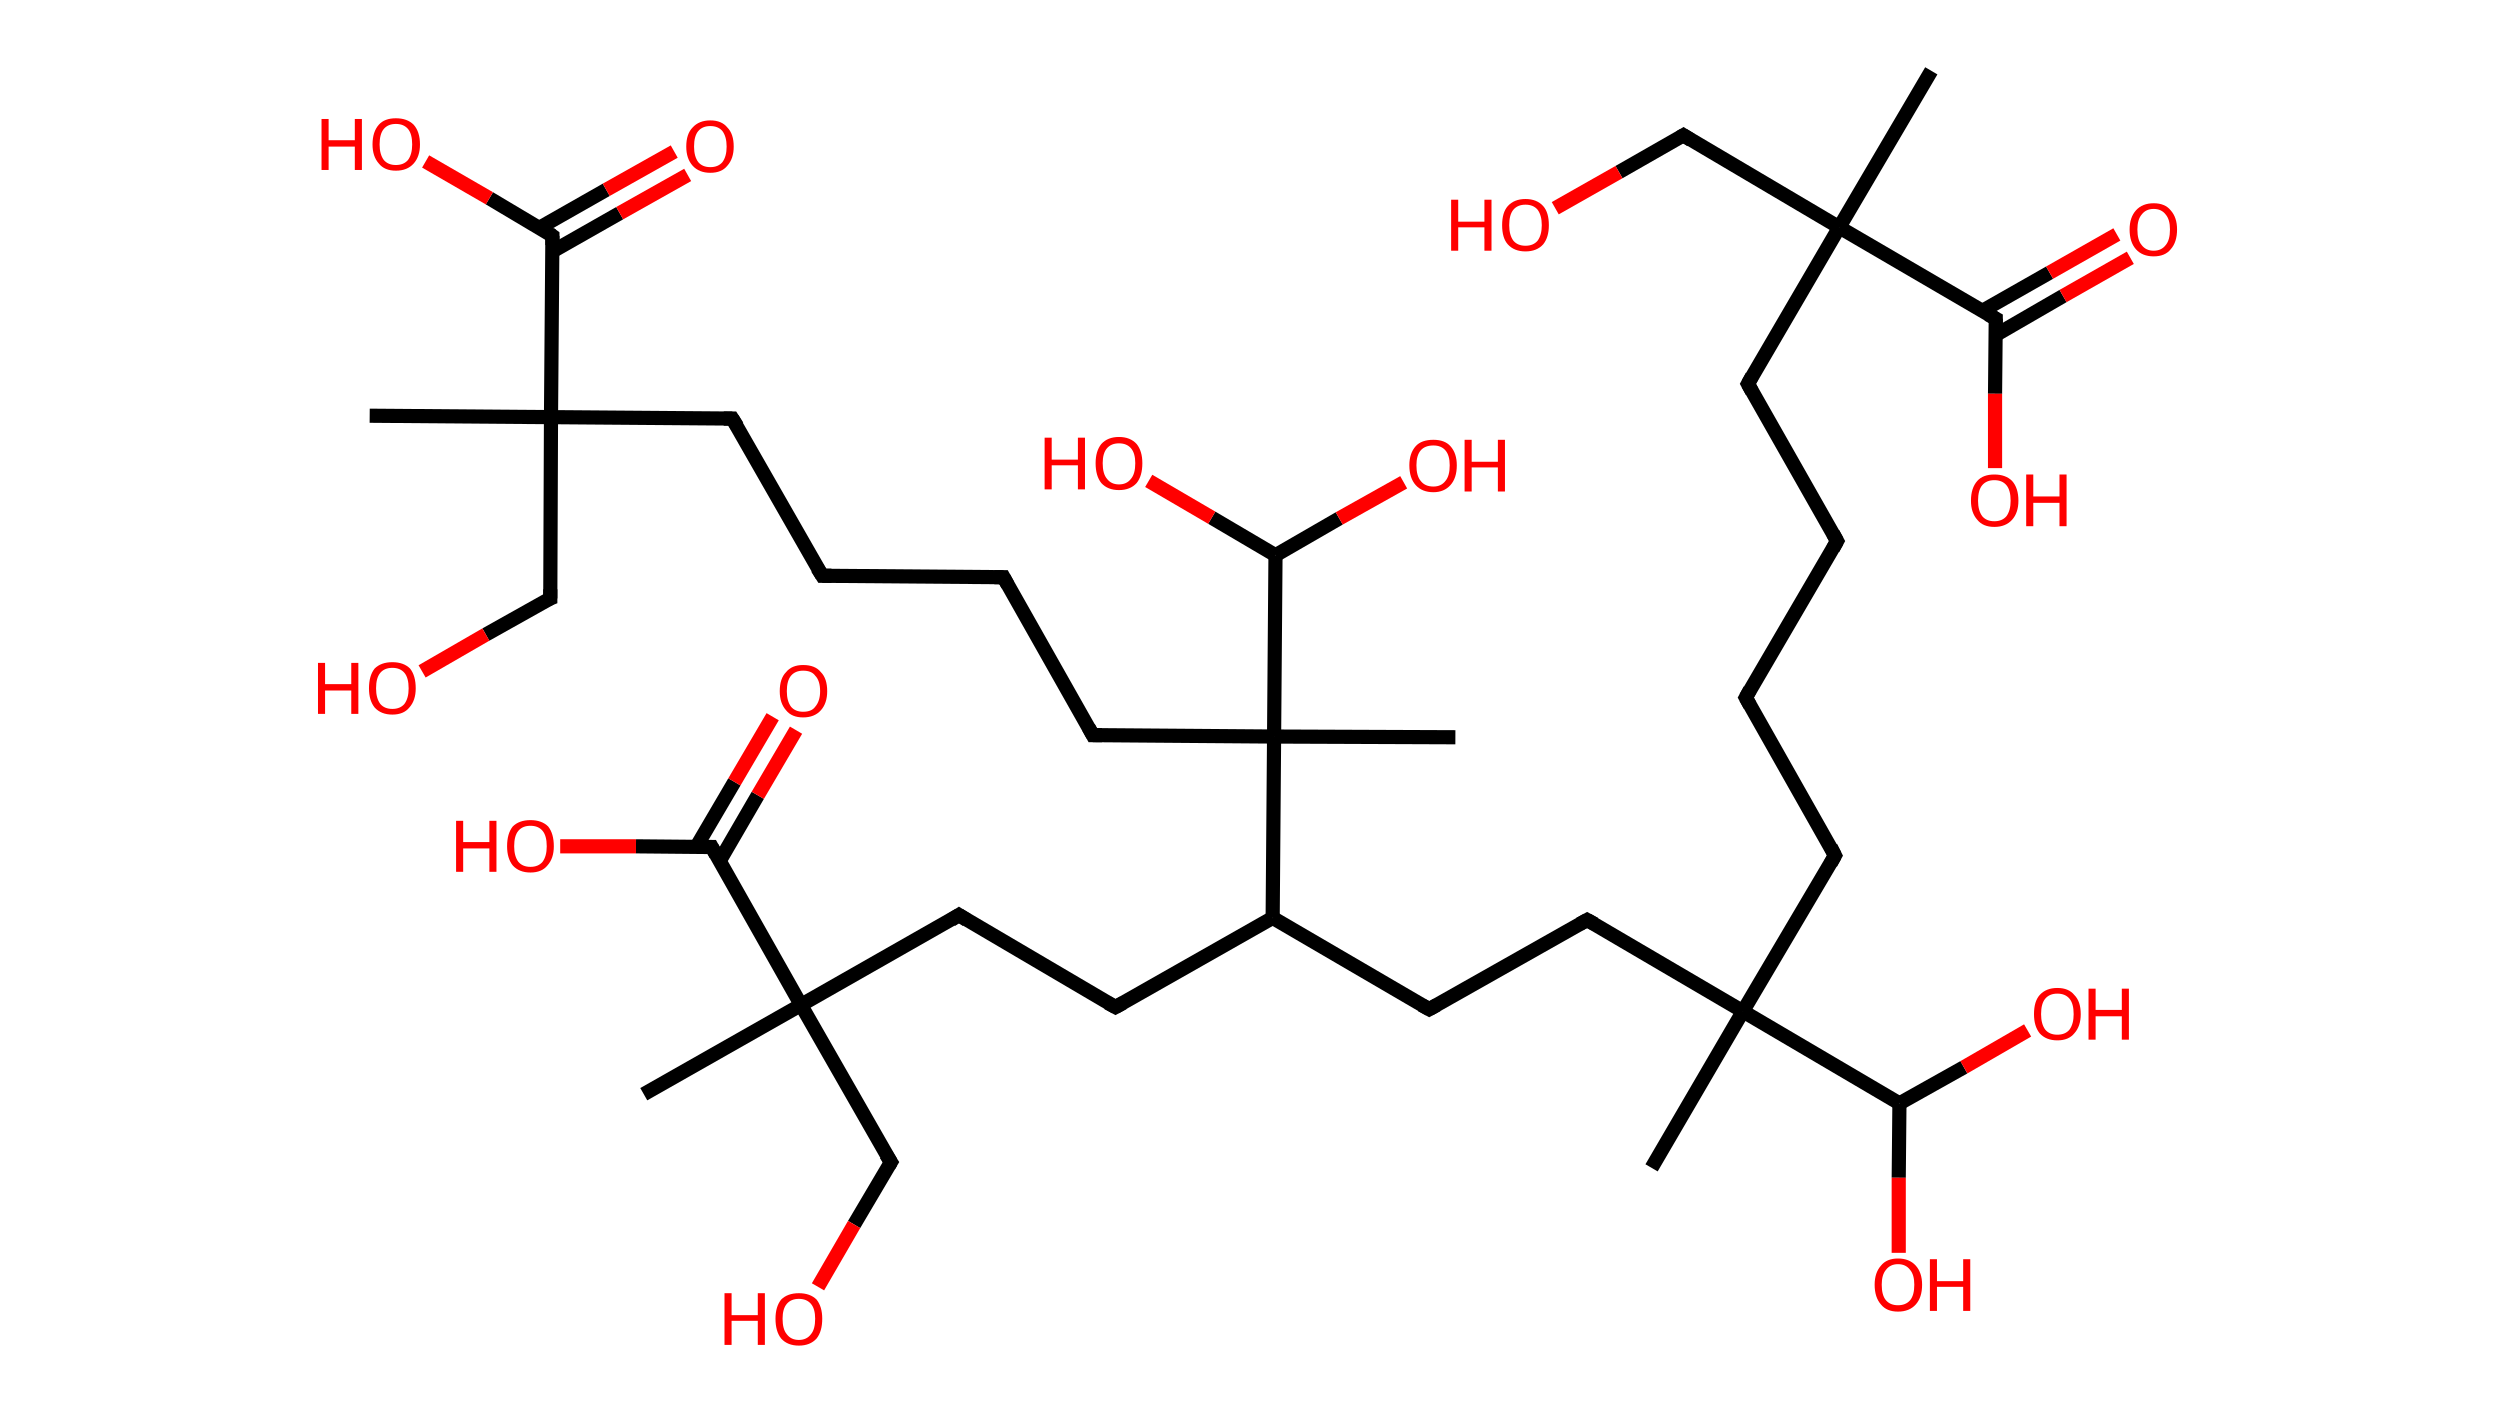 <?xml version='1.0' encoding='ASCII' standalone='yes'?>
<svg xmlns="http://www.w3.org/2000/svg" xmlns:rdkit="http://www.rdkit.org/xml" xmlns:xlink="http://www.w3.org/1999/xlink" version="1.1" baseProfile="full" xml:space="preserve" width="353px" height="200px" viewBox="0 0 353 200">
<!-- END OF HEADER -->
<rect style="opacity:1.0;fill:#FFFFFF;stroke:none" width="353.0" height="200.0" x="0.0" y="0.0"> </rect>
<path class="bond-0 atom-0 atom-1" d="M 272.7,10.0 L 259.7,32.1" style="fill:none;fill-rule:evenodd;stroke:#000000;stroke-width:2.0px;stroke-linecap:butt;stroke-linejoin:miter;stroke-opacity:1"/>
<path class="bond-1 atom-1 atom-2" d="M 259.7,32.1 L 237.7,19.1" style="fill:none;fill-rule:evenodd;stroke:#000000;stroke-width:2.0px;stroke-linecap:butt;stroke-linejoin:miter;stroke-opacity:1"/>
<path class="bond-2 atom-2 atom-3" d="M 237.7,19.1 L 228.6,24.3" style="fill:none;fill-rule:evenodd;stroke:#000000;stroke-width:2.0px;stroke-linecap:butt;stroke-linejoin:miter;stroke-opacity:1"/>
<path class="bond-2 atom-2 atom-3" d="M 228.6,24.3 L 219.6,29.4" style="fill:none;fill-rule:evenodd;stroke:#FF0000;stroke-width:2.0px;stroke-linecap:butt;stroke-linejoin:miter;stroke-opacity:1"/>
<path class="bond-3 atom-1 atom-4" d="M 259.7,32.1 L 246.8,54.2" style="fill:none;fill-rule:evenodd;stroke:#000000;stroke-width:2.0px;stroke-linecap:butt;stroke-linejoin:miter;stroke-opacity:1"/>
<path class="bond-4 atom-4 atom-5" d="M 246.8,54.2 L 259.4,76.4" style="fill:none;fill-rule:evenodd;stroke:#000000;stroke-width:2.0px;stroke-linecap:butt;stroke-linejoin:miter;stroke-opacity:1"/>
<path class="bond-5 atom-5 atom-6" d="M 259.4,76.4 L 246.5,98.5" style="fill:none;fill-rule:evenodd;stroke:#000000;stroke-width:2.0px;stroke-linecap:butt;stroke-linejoin:miter;stroke-opacity:1"/>
<path class="bond-6 atom-6 atom-7" d="M 246.5,98.5 L 259.1,120.8" style="fill:none;fill-rule:evenodd;stroke:#000000;stroke-width:2.0px;stroke-linecap:butt;stroke-linejoin:miter;stroke-opacity:1"/>
<path class="bond-7 atom-7 atom-8" d="M 259.1,120.8 L 246.1,142.8" style="fill:none;fill-rule:evenodd;stroke:#000000;stroke-width:2.0px;stroke-linecap:butt;stroke-linejoin:miter;stroke-opacity:1"/>
<path class="bond-8 atom-8 atom-9" d="M 246.1,142.8 L 233.2,164.9" style="fill:none;fill-rule:evenodd;stroke:#000000;stroke-width:2.0px;stroke-linecap:butt;stroke-linejoin:miter;stroke-opacity:1"/>
<path class="bond-9 atom-8 atom-10" d="M 246.1,142.8 L 224.1,129.9" style="fill:none;fill-rule:evenodd;stroke:#000000;stroke-width:2.0px;stroke-linecap:butt;stroke-linejoin:miter;stroke-opacity:1"/>
<path class="bond-10 atom-10 atom-11" d="M 224.1,129.9 L 201.8,142.5" style="fill:none;fill-rule:evenodd;stroke:#000000;stroke-width:2.0px;stroke-linecap:butt;stroke-linejoin:miter;stroke-opacity:1"/>
<path class="bond-11 atom-11 atom-12" d="M 201.8,142.5 L 179.7,129.6" style="fill:none;fill-rule:evenodd;stroke:#000000;stroke-width:2.0px;stroke-linecap:butt;stroke-linejoin:miter;stroke-opacity:1"/>
<path class="bond-12 atom-12 atom-13" d="M 179.7,129.6 L 157.5,142.2" style="fill:none;fill-rule:evenodd;stroke:#000000;stroke-width:2.0px;stroke-linecap:butt;stroke-linejoin:miter;stroke-opacity:1"/>
<path class="bond-13 atom-13 atom-14" d="M 157.5,142.2 L 135.4,129.2" style="fill:none;fill-rule:evenodd;stroke:#000000;stroke-width:2.0px;stroke-linecap:butt;stroke-linejoin:miter;stroke-opacity:1"/>
<path class="bond-14 atom-14 atom-15" d="M 135.4,129.2 L 113.1,141.9" style="fill:none;fill-rule:evenodd;stroke:#000000;stroke-width:2.0px;stroke-linecap:butt;stroke-linejoin:miter;stroke-opacity:1"/>
<path class="bond-15 atom-15 atom-16" d="M 113.1,141.9 L 90.9,154.5" style="fill:none;fill-rule:evenodd;stroke:#000000;stroke-width:2.0px;stroke-linecap:butt;stroke-linejoin:miter;stroke-opacity:1"/>
<path class="bond-16 atom-15 atom-17" d="M 113.1,141.9 L 125.8,164.1" style="fill:none;fill-rule:evenodd;stroke:#000000;stroke-width:2.0px;stroke-linecap:butt;stroke-linejoin:miter;stroke-opacity:1"/>
<path class="bond-17 atom-17 atom-18" d="M 125.8,164.1 L 120.6,172.9" style="fill:none;fill-rule:evenodd;stroke:#000000;stroke-width:2.0px;stroke-linecap:butt;stroke-linejoin:miter;stroke-opacity:1"/>
<path class="bond-17 atom-17 atom-18" d="M 120.6,172.9 L 115.5,181.7" style="fill:none;fill-rule:evenodd;stroke:#FF0000;stroke-width:2.0px;stroke-linecap:butt;stroke-linejoin:miter;stroke-opacity:1"/>
<path class="bond-18 atom-15 atom-19" d="M 113.1,141.9 L 100.5,119.6" style="fill:none;fill-rule:evenodd;stroke:#000000;stroke-width:2.0px;stroke-linecap:butt;stroke-linejoin:miter;stroke-opacity:1"/>
<path class="bond-19 atom-19 atom-20" d="M 101.6,121.6 L 107.0,112.3" style="fill:none;fill-rule:evenodd;stroke:#000000;stroke-width:2.0px;stroke-linecap:butt;stroke-linejoin:miter;stroke-opacity:1"/>
<path class="bond-19 atom-19 atom-20" d="M 107.0,112.3 L 112.4,103.1" style="fill:none;fill-rule:evenodd;stroke:#FF0000;stroke-width:2.0px;stroke-linecap:butt;stroke-linejoin:miter;stroke-opacity:1"/>
<path class="bond-19 atom-19 atom-20" d="M 98.3,119.6 L 103.7,110.4" style="fill:none;fill-rule:evenodd;stroke:#000000;stroke-width:2.0px;stroke-linecap:butt;stroke-linejoin:miter;stroke-opacity:1"/>
<path class="bond-19 atom-19 atom-20" d="M 103.7,110.4 L 109.1,101.2" style="fill:none;fill-rule:evenodd;stroke:#FF0000;stroke-width:2.0px;stroke-linecap:butt;stroke-linejoin:miter;stroke-opacity:1"/>
<path class="bond-20 atom-19 atom-21" d="M 100.5,119.6 L 89.8,119.5" style="fill:none;fill-rule:evenodd;stroke:#000000;stroke-width:2.0px;stroke-linecap:butt;stroke-linejoin:miter;stroke-opacity:1"/>
<path class="bond-20 atom-19 atom-21" d="M 89.8,119.5 L 79.1,119.5" style="fill:none;fill-rule:evenodd;stroke:#FF0000;stroke-width:2.0px;stroke-linecap:butt;stroke-linejoin:miter;stroke-opacity:1"/>
<path class="bond-21 atom-12 atom-22" d="M 179.7,129.6 L 179.9,104.0" style="fill:none;fill-rule:evenodd;stroke:#000000;stroke-width:2.0px;stroke-linecap:butt;stroke-linejoin:miter;stroke-opacity:1"/>
<path class="bond-22 atom-22 atom-23" d="M 179.9,104.0 L 205.5,104.1" style="fill:none;fill-rule:evenodd;stroke:#000000;stroke-width:2.0px;stroke-linecap:butt;stroke-linejoin:miter;stroke-opacity:1"/>
<path class="bond-23 atom-22 atom-24" d="M 179.9,104.0 L 154.3,103.8" style="fill:none;fill-rule:evenodd;stroke:#000000;stroke-width:2.0px;stroke-linecap:butt;stroke-linejoin:miter;stroke-opacity:1"/>
<path class="bond-24 atom-24 atom-25" d="M 154.3,103.8 L 141.7,81.5" style="fill:none;fill-rule:evenodd;stroke:#000000;stroke-width:2.0px;stroke-linecap:butt;stroke-linejoin:miter;stroke-opacity:1"/>
<path class="bond-25 atom-25 atom-26" d="M 141.7,81.5 L 116.1,81.3" style="fill:none;fill-rule:evenodd;stroke:#000000;stroke-width:2.0px;stroke-linecap:butt;stroke-linejoin:miter;stroke-opacity:1"/>
<path class="bond-26 atom-26 atom-27" d="M 116.1,81.3 L 103.4,59.1" style="fill:none;fill-rule:evenodd;stroke:#000000;stroke-width:2.0px;stroke-linecap:butt;stroke-linejoin:miter;stroke-opacity:1"/>
<path class="bond-27 atom-27 atom-28" d="M 103.4,59.1 L 77.8,58.9" style="fill:none;fill-rule:evenodd;stroke:#000000;stroke-width:2.0px;stroke-linecap:butt;stroke-linejoin:miter;stroke-opacity:1"/>
<path class="bond-28 atom-28 atom-29" d="M 77.8,58.9 L 52.2,58.7" style="fill:none;fill-rule:evenodd;stroke:#000000;stroke-width:2.0px;stroke-linecap:butt;stroke-linejoin:miter;stroke-opacity:1"/>
<path class="bond-29 atom-28 atom-30" d="M 77.8,58.9 L 77.7,84.5" style="fill:none;fill-rule:evenodd;stroke:#000000;stroke-width:2.0px;stroke-linecap:butt;stroke-linejoin:miter;stroke-opacity:1"/>
<path class="bond-30 atom-30 atom-31" d="M 77.7,84.5 L 68.6,89.6" style="fill:none;fill-rule:evenodd;stroke:#000000;stroke-width:2.0px;stroke-linecap:butt;stroke-linejoin:miter;stroke-opacity:1"/>
<path class="bond-30 atom-30 atom-31" d="M 68.6,89.6 L 59.6,94.8" style="fill:none;fill-rule:evenodd;stroke:#FF0000;stroke-width:2.0px;stroke-linecap:butt;stroke-linejoin:miter;stroke-opacity:1"/>
<path class="bond-31 atom-28 atom-32" d="M 77.8,58.9 L 78.0,33.3" style="fill:none;fill-rule:evenodd;stroke:#000000;stroke-width:2.0px;stroke-linecap:butt;stroke-linejoin:miter;stroke-opacity:1"/>
<path class="bond-32 atom-32 atom-33" d="M 78.0,35.5 L 87.5,30.1" style="fill:none;fill-rule:evenodd;stroke:#000000;stroke-width:2.0px;stroke-linecap:butt;stroke-linejoin:miter;stroke-opacity:1"/>
<path class="bond-32 atom-32 atom-33" d="M 87.5,30.1 L 97.1,24.7" style="fill:none;fill-rule:evenodd;stroke:#FF0000;stroke-width:2.0px;stroke-linecap:butt;stroke-linejoin:miter;stroke-opacity:1"/>
<path class="bond-32 atom-32 atom-33" d="M 76.1,32.2 L 85.6,26.8" style="fill:none;fill-rule:evenodd;stroke:#000000;stroke-width:2.0px;stroke-linecap:butt;stroke-linejoin:miter;stroke-opacity:1"/>
<path class="bond-32 atom-32 atom-33" d="M 85.6,26.8 L 95.2,21.4" style="fill:none;fill-rule:evenodd;stroke:#FF0000;stroke-width:2.0px;stroke-linecap:butt;stroke-linejoin:miter;stroke-opacity:1"/>
<path class="bond-33 atom-32 atom-34" d="M 78.0,33.3 L 69.1,28.0" style="fill:none;fill-rule:evenodd;stroke:#000000;stroke-width:2.0px;stroke-linecap:butt;stroke-linejoin:miter;stroke-opacity:1"/>
<path class="bond-33 atom-32 atom-34" d="M 69.1,28.0 L 60.1,22.8" style="fill:none;fill-rule:evenodd;stroke:#FF0000;stroke-width:2.0px;stroke-linecap:butt;stroke-linejoin:miter;stroke-opacity:1"/>
<path class="bond-34 atom-22 atom-35" d="M 179.9,104.0 L 180.1,78.4" style="fill:none;fill-rule:evenodd;stroke:#000000;stroke-width:2.0px;stroke-linecap:butt;stroke-linejoin:miter;stroke-opacity:1"/>
<path class="bond-35 atom-35 atom-36" d="M 180.1,78.4 L 189.1,73.2" style="fill:none;fill-rule:evenodd;stroke:#000000;stroke-width:2.0px;stroke-linecap:butt;stroke-linejoin:miter;stroke-opacity:1"/>
<path class="bond-35 atom-35 atom-36" d="M 189.1,73.2 L 198.2,68.1" style="fill:none;fill-rule:evenodd;stroke:#FF0000;stroke-width:2.0px;stroke-linecap:butt;stroke-linejoin:miter;stroke-opacity:1"/>
<path class="bond-36 atom-35 atom-37" d="M 180.1,78.4 L 171.1,73.1" style="fill:none;fill-rule:evenodd;stroke:#000000;stroke-width:2.0px;stroke-linecap:butt;stroke-linejoin:miter;stroke-opacity:1"/>
<path class="bond-36 atom-35 atom-37" d="M 171.1,73.1 L 162.2,67.9" style="fill:none;fill-rule:evenodd;stroke:#FF0000;stroke-width:2.0px;stroke-linecap:butt;stroke-linejoin:miter;stroke-opacity:1"/>
<path class="bond-37 atom-8 atom-38" d="M 246.1,142.8 L 268.2,155.8" style="fill:none;fill-rule:evenodd;stroke:#000000;stroke-width:2.0px;stroke-linecap:butt;stroke-linejoin:miter;stroke-opacity:1"/>
<path class="bond-38 atom-38 atom-39" d="M 268.2,155.8 L 268.1,166.3" style="fill:none;fill-rule:evenodd;stroke:#000000;stroke-width:2.0px;stroke-linecap:butt;stroke-linejoin:miter;stroke-opacity:1"/>
<path class="bond-38 atom-38 atom-39" d="M 268.1,166.3 L 268.1,176.9" style="fill:none;fill-rule:evenodd;stroke:#FF0000;stroke-width:2.0px;stroke-linecap:butt;stroke-linejoin:miter;stroke-opacity:1"/>
<path class="bond-39 atom-38 atom-40" d="M 268.2,155.8 L 277.3,150.7" style="fill:none;fill-rule:evenodd;stroke:#000000;stroke-width:2.0px;stroke-linecap:butt;stroke-linejoin:miter;stroke-opacity:1"/>
<path class="bond-39 atom-38 atom-40" d="M 277.3,150.7 L 286.3,145.5" style="fill:none;fill-rule:evenodd;stroke:#FF0000;stroke-width:2.0px;stroke-linecap:butt;stroke-linejoin:miter;stroke-opacity:1"/>
<path class="bond-40 atom-1 atom-41" d="M 259.7,32.1 L 281.8,45.0" style="fill:none;fill-rule:evenodd;stroke:#000000;stroke-width:2.0px;stroke-linecap:butt;stroke-linejoin:miter;stroke-opacity:1"/>
<path class="bond-41 atom-41 atom-42" d="M 281.8,47.3 L 291.3,41.8" style="fill:none;fill-rule:evenodd;stroke:#000000;stroke-width:2.0px;stroke-linecap:butt;stroke-linejoin:miter;stroke-opacity:1"/>
<path class="bond-41 atom-41 atom-42" d="M 291.3,41.8 L 300.8,36.4" style="fill:none;fill-rule:evenodd;stroke:#FF0000;stroke-width:2.0px;stroke-linecap:butt;stroke-linejoin:miter;stroke-opacity:1"/>
<path class="bond-41 atom-41 atom-42" d="M 279.9,43.9 L 289.4,38.5" style="fill:none;fill-rule:evenodd;stroke:#000000;stroke-width:2.0px;stroke-linecap:butt;stroke-linejoin:miter;stroke-opacity:1"/>
<path class="bond-41 atom-41 atom-42" d="M 289.4,38.5 L 298.9,33.1" style="fill:none;fill-rule:evenodd;stroke:#FF0000;stroke-width:2.0px;stroke-linecap:butt;stroke-linejoin:miter;stroke-opacity:1"/>
<path class="bond-42 atom-41 atom-43" d="M 281.8,45.0 L 281.7,55.6" style="fill:none;fill-rule:evenodd;stroke:#000000;stroke-width:2.0px;stroke-linecap:butt;stroke-linejoin:miter;stroke-opacity:1"/>
<path class="bond-42 atom-41 atom-43" d="M 281.7,55.6 L 281.7,66.1" style="fill:none;fill-rule:evenodd;stroke:#FF0000;stroke-width:2.0px;stroke-linecap:butt;stroke-linejoin:miter;stroke-opacity:1"/>
<path d="M 238.8,19.8 L 237.7,19.1 L 237.2,19.4" style="fill:none;stroke:#000000;stroke-width:2.0px;stroke-linecap:butt;stroke-linejoin:miter;stroke-opacity:1;"/>
<path d="M 247.4,53.1 L 246.8,54.2 L 247.4,55.3" style="fill:none;stroke:#000000;stroke-width:2.0px;stroke-linecap:butt;stroke-linejoin:miter;stroke-opacity:1;"/>
<path d="M 258.8,75.3 L 259.4,76.4 L 258.8,77.5" style="fill:none;stroke:#000000;stroke-width:2.0px;stroke-linecap:butt;stroke-linejoin:miter;stroke-opacity:1;"/>
<path d="M 247.1,97.4 L 246.5,98.5 L 247.1,99.6" style="fill:none;stroke:#000000;stroke-width:2.0px;stroke-linecap:butt;stroke-linejoin:miter;stroke-opacity:1;"/>
<path d="M 258.5,119.6 L 259.1,120.8 L 258.5,121.9" style="fill:none;stroke:#000000;stroke-width:2.0px;stroke-linecap:butt;stroke-linejoin:miter;stroke-opacity:1;"/>
<path d="M 225.2,130.5 L 224.1,129.9 L 223.0,130.5" style="fill:none;stroke:#000000;stroke-width:2.0px;stroke-linecap:butt;stroke-linejoin:miter;stroke-opacity:1;"/>
<path d="M 202.9,141.9 L 201.8,142.5 L 200.7,141.9" style="fill:none;stroke:#000000;stroke-width:2.0px;stroke-linecap:butt;stroke-linejoin:miter;stroke-opacity:1;"/>
<path d="M 158.6,141.6 L 157.5,142.2 L 156.4,141.6" style="fill:none;stroke:#000000;stroke-width:2.0px;stroke-linecap:butt;stroke-linejoin:miter;stroke-opacity:1;"/>
<path d="M 136.5,129.9 L 135.4,129.2 L 134.3,129.9" style="fill:none;stroke:#000000;stroke-width:2.0px;stroke-linecap:butt;stroke-linejoin:miter;stroke-opacity:1;"/>
<path d="M 125.1,163.0 L 125.8,164.1 L 125.5,164.6" style="fill:none;stroke:#000000;stroke-width:2.0px;stroke-linecap:butt;stroke-linejoin:miter;stroke-opacity:1;"/>
<path d="M 101.1,120.7 L 100.5,119.6 L 100.0,119.6" style="fill:none;stroke:#000000;stroke-width:2.0px;stroke-linecap:butt;stroke-linejoin:miter;stroke-opacity:1;"/>
<path d="M 155.6,103.8 L 154.3,103.8 L 153.7,102.7" style="fill:none;stroke:#000000;stroke-width:2.0px;stroke-linecap:butt;stroke-linejoin:miter;stroke-opacity:1;"/>
<path d="M 142.3,82.6 L 141.7,81.5 L 140.4,81.5" style="fill:none;stroke:#000000;stroke-width:2.0px;stroke-linecap:butt;stroke-linejoin:miter;stroke-opacity:1;"/>
<path d="M 117.4,81.3 L 116.1,81.3 L 115.4,80.2" style="fill:none;stroke:#000000;stroke-width:2.0px;stroke-linecap:butt;stroke-linejoin:miter;stroke-opacity:1;"/>
<path d="M 104.1,60.2 L 103.4,59.1 L 102.2,59.1" style="fill:none;stroke:#000000;stroke-width:2.0px;stroke-linecap:butt;stroke-linejoin:miter;stroke-opacity:1;"/>
<path d="M 77.7,83.2 L 77.7,84.5 L 77.2,84.7" style="fill:none;stroke:#000000;stroke-width:2.0px;stroke-linecap:butt;stroke-linejoin:miter;stroke-opacity:1;"/>
<path d="M 78.0,34.6 L 78.0,33.3 L 77.6,33.0" style="fill:none;stroke:#000000;stroke-width:2.0px;stroke-linecap:butt;stroke-linejoin:miter;stroke-opacity:1;"/>
<path d="M 280.7,44.4 L 281.8,45.0 L 281.8,45.6" style="fill:none;stroke:#000000;stroke-width:2.0px;stroke-linecap:butt;stroke-linejoin:miter;stroke-opacity:1;"/>
<path class="atom-3" d="M 204.9 28.2 L 205.9 28.2 L 205.9 31.3 L 209.6 31.3 L 209.6 28.2 L 210.6 28.2 L 210.6 35.4 L 209.6 35.4 L 209.6 32.1 L 205.9 32.1 L 205.9 35.4 L 204.9 35.4 L 204.9 28.2 " fill="#FF0000"/>
<path class="atom-3" d="M 212.1 31.8 Q 212.1 30.0, 212.9 29.1 Q 213.8 28.1, 215.4 28.1 Q 217.0 28.1, 217.9 29.1 Q 218.7 30.0, 218.7 31.8 Q 218.7 33.5, 217.9 34.5 Q 217.0 35.5, 215.4 35.5 Q 213.8 35.5, 212.9 34.5 Q 212.1 33.6, 212.1 31.8 M 215.4 34.7 Q 216.5 34.7, 217.1 34.0 Q 217.7 33.2, 217.7 31.8 Q 217.7 30.4, 217.1 29.6 Q 216.5 28.9, 215.4 28.9 Q 214.3 28.9, 213.7 29.6 Q 213.1 30.3, 213.1 31.8 Q 213.1 33.2, 213.7 34.0 Q 214.3 34.7, 215.4 34.7 " fill="#FF0000"/>
<path class="atom-18" d="M 102.3 182.6 L 103.3 182.6 L 103.3 185.7 L 107.0 185.7 L 107.0 182.6 L 108.0 182.6 L 108.0 189.9 L 107.0 189.9 L 107.0 186.5 L 103.3 186.5 L 103.3 189.9 L 102.3 189.9 L 102.3 182.6 " fill="#FF0000"/>
<path class="atom-18" d="M 109.5 186.2 Q 109.5 184.5, 110.3 183.5 Q 111.2 182.6, 112.8 182.6 Q 114.4 182.6, 115.3 183.5 Q 116.1 184.5, 116.1 186.2 Q 116.1 188.0, 115.3 189.0 Q 114.4 190.0, 112.8 190.0 Q 111.2 190.0, 110.3 189.0 Q 109.5 188.0, 109.5 186.2 M 112.8 189.2 Q 113.9 189.2, 114.5 188.4 Q 115.1 187.7, 115.1 186.2 Q 115.1 184.8, 114.5 184.1 Q 113.9 183.4, 112.8 183.4 Q 111.7 183.4, 111.1 184.1 Q 110.5 184.8, 110.5 186.2 Q 110.5 187.7, 111.1 188.4 Q 111.7 189.2, 112.8 189.2 " fill="#FF0000"/>
<path class="atom-20" d="M 110.1 97.6 Q 110.1 95.8, 111.0 94.9 Q 111.8 93.9, 113.4 93.9 Q 115.1 93.9, 115.9 94.9 Q 116.8 95.8, 116.8 97.6 Q 116.8 99.3, 115.9 100.3 Q 115.0 101.3, 113.4 101.3 Q 111.8 101.3, 111.0 100.3 Q 110.1 99.3, 110.1 97.6 M 113.4 100.5 Q 114.6 100.5, 115.1 99.8 Q 115.8 99.0, 115.8 97.6 Q 115.8 96.1, 115.1 95.4 Q 114.6 94.7, 113.4 94.7 Q 112.3 94.7, 111.7 95.4 Q 111.1 96.1, 111.1 97.6 Q 111.1 99.0, 111.7 99.8 Q 112.3 100.5, 113.4 100.5 " fill="#FF0000"/>
<path class="atom-21" d="M 64.4 115.9 L 65.4 115.9 L 65.4 118.9 L 69.1 118.9 L 69.1 115.9 L 70.1 115.9 L 70.1 123.1 L 69.1 123.1 L 69.1 119.8 L 65.4 119.8 L 65.4 123.1 L 64.4 123.1 L 64.4 115.9 " fill="#FF0000"/>
<path class="atom-21" d="M 71.6 119.5 Q 71.6 117.7, 72.4 116.7 Q 73.3 115.8, 74.9 115.8 Q 76.5 115.8, 77.4 116.7 Q 78.2 117.7, 78.2 119.5 Q 78.2 121.2, 77.3 122.2 Q 76.5 123.2, 74.9 123.2 Q 73.3 123.2, 72.4 122.2 Q 71.6 121.2, 71.6 119.5 M 74.9 122.4 Q 76.0 122.4, 76.6 121.7 Q 77.2 120.9, 77.2 119.5 Q 77.2 118.0, 76.6 117.3 Q 76.0 116.6, 74.9 116.6 Q 73.8 116.6, 73.2 117.3 Q 72.6 118.0, 72.6 119.5 Q 72.6 120.9, 73.2 121.7 Q 73.8 122.4, 74.9 122.4 " fill="#FF0000"/>
<path class="atom-31" d="M 44.9 93.6 L 45.9 93.6 L 45.9 96.6 L 49.6 96.6 L 49.6 93.6 L 50.6 93.6 L 50.6 100.8 L 49.6 100.8 L 49.6 97.5 L 45.9 97.5 L 45.9 100.8 L 44.9 100.8 L 44.9 93.6 " fill="#FF0000"/>
<path class="atom-31" d="M 52.1 97.2 Q 52.1 95.4, 52.9 94.4 Q 53.8 93.5, 55.4 93.5 Q 57.0 93.5, 57.9 94.4 Q 58.7 95.4, 58.7 97.2 Q 58.7 98.9, 57.8 99.9 Q 57.0 100.9, 55.4 100.9 Q 53.8 100.9, 52.9 99.9 Q 52.1 98.9, 52.1 97.2 M 55.4 100.1 Q 56.5 100.1, 57.1 99.4 Q 57.7 98.6, 57.7 97.2 Q 57.7 95.7, 57.1 95.0 Q 56.5 94.3, 55.4 94.3 Q 54.3 94.3, 53.7 95.0 Q 53.1 95.7, 53.1 97.2 Q 53.1 98.6, 53.7 99.4 Q 54.3 100.1, 55.4 100.1 " fill="#FF0000"/>
<path class="atom-33" d="M 96.9 20.7 Q 96.9 18.9, 97.8 18.0 Q 98.7 17.0, 100.3 17.0 Q 101.9 17.0, 102.7 18.0 Q 103.6 18.9, 103.6 20.7 Q 103.6 22.4, 102.7 23.4 Q 101.9 24.4, 100.3 24.4 Q 98.7 24.4, 97.8 23.4 Q 96.9 22.4, 96.9 20.7 M 100.3 23.6 Q 101.4 23.6, 102.0 22.9 Q 102.6 22.1, 102.6 20.7 Q 102.6 19.3, 102.0 18.5 Q 101.4 17.8, 100.3 17.8 Q 99.2 17.8, 98.6 18.5 Q 98.0 19.2, 98.0 20.7 Q 98.0 22.1, 98.6 22.9 Q 99.2 23.6, 100.3 23.6 " fill="#FF0000"/>
<path class="atom-34" d="M 45.4 16.8 L 46.4 16.8 L 46.4 19.8 L 50.1 19.8 L 50.1 16.8 L 51.1 16.8 L 51.1 24.0 L 50.1 24.0 L 50.1 20.7 L 46.4 20.7 L 46.4 24.0 L 45.4 24.0 L 45.4 16.8 " fill="#FF0000"/>
<path class="atom-34" d="M 52.6 20.4 Q 52.6 18.6, 53.5 17.6 Q 54.3 16.7, 55.9 16.7 Q 57.5 16.7, 58.4 17.6 Q 59.3 18.6, 59.3 20.4 Q 59.3 22.1, 58.4 23.1 Q 57.5 24.1, 55.9 24.1 Q 54.3 24.1, 53.5 23.1 Q 52.6 22.1, 52.6 20.4 M 55.9 23.3 Q 57.0 23.3, 57.6 22.6 Q 58.2 21.8, 58.2 20.4 Q 58.2 18.9, 57.6 18.2 Q 57.0 17.5, 55.9 17.5 Q 54.8 17.5, 54.2 18.2 Q 53.6 18.9, 53.6 20.4 Q 53.6 21.8, 54.2 22.6 Q 54.8 23.3, 55.9 23.3 " fill="#FF0000"/>
<path class="atom-36" d="M 199.0 65.7 Q 199.0 64.0, 199.9 63.0 Q 200.7 62.1, 202.4 62.1 Q 204.0 62.1, 204.8 63.0 Q 205.7 64.0, 205.7 65.7 Q 205.7 67.5, 204.8 68.5 Q 203.9 69.5, 202.4 69.5 Q 200.8 69.5, 199.9 68.5 Q 199.0 67.5, 199.0 65.7 M 202.4 68.7 Q 203.5 68.7, 204.1 67.9 Q 204.7 67.2, 204.7 65.7 Q 204.7 64.3, 204.1 63.6 Q 203.5 62.9, 202.4 62.9 Q 201.2 62.9, 200.6 63.6 Q 200.0 64.3, 200.0 65.7 Q 200.0 67.2, 200.6 67.9 Q 201.2 68.7, 202.4 68.7 " fill="#FF0000"/>
<path class="atom-36" d="M 206.8 62.1 L 207.8 62.1 L 207.8 65.2 L 211.5 65.2 L 211.5 62.1 L 212.5 62.1 L 212.5 69.4 L 211.5 69.4 L 211.5 66.0 L 207.8 66.0 L 207.8 69.4 L 206.8 69.4 L 206.8 62.1 " fill="#FF0000"/>
<path class="atom-37" d="M 147.5 61.8 L 148.5 61.8 L 148.5 64.9 L 152.2 64.9 L 152.2 61.8 L 153.2 61.8 L 153.2 69.1 L 152.2 69.1 L 152.2 65.7 L 148.5 65.7 L 148.5 69.1 L 147.5 69.1 L 147.5 61.8 " fill="#FF0000"/>
<path class="atom-37" d="M 154.7 65.4 Q 154.7 63.7, 155.5 62.7 Q 156.4 61.7, 158.0 61.7 Q 159.6 61.7, 160.5 62.7 Q 161.3 63.7, 161.3 65.4 Q 161.3 67.2, 160.5 68.2 Q 159.6 69.2, 158.0 69.2 Q 156.4 69.2, 155.5 68.2 Q 154.7 67.2, 154.7 65.4 M 158.0 68.4 Q 159.1 68.4, 159.7 67.6 Q 160.3 66.9, 160.3 65.4 Q 160.3 64.0, 159.7 63.3 Q 159.1 62.6, 158.0 62.6 Q 156.9 62.6, 156.3 63.3 Q 155.7 64.0, 155.7 65.4 Q 155.7 66.9, 156.3 67.6 Q 156.9 68.4, 158.0 68.4 " fill="#FF0000"/>
<path class="atom-39" d="M 264.7 181.4 Q 264.7 179.7, 265.6 178.7 Q 266.4 177.7, 268.0 177.7 Q 269.6 177.7, 270.5 178.7 Q 271.4 179.7, 271.4 181.4 Q 271.4 183.2, 270.5 184.2 Q 269.6 185.2, 268.0 185.2 Q 266.4 185.2, 265.6 184.2 Q 264.7 183.2, 264.7 181.4 M 268.0 184.3 Q 269.1 184.3, 269.7 183.6 Q 270.3 182.9, 270.3 181.4 Q 270.3 180.0, 269.7 179.3 Q 269.1 178.5, 268.0 178.5 Q 266.9 178.5, 266.3 179.3 Q 265.7 180.0, 265.7 181.4 Q 265.7 182.9, 266.3 183.6 Q 266.9 184.3, 268.0 184.3 " fill="#FF0000"/>
<path class="atom-39" d="M 272.5 177.8 L 273.5 177.8 L 273.5 180.9 L 277.2 180.9 L 277.2 177.8 L 278.2 177.8 L 278.2 185.1 L 277.2 185.1 L 277.2 181.7 L 273.5 181.7 L 273.5 185.1 L 272.5 185.1 L 272.5 177.8 " fill="#FF0000"/>
<path class="atom-40" d="M 287.2 143.2 Q 287.2 141.4, 288.0 140.5 Q 288.9 139.5, 290.5 139.5 Q 292.1 139.5, 292.9 140.5 Q 293.8 141.4, 293.8 143.2 Q 293.8 144.9, 292.9 145.9 Q 292.1 146.9, 290.5 146.9 Q 288.9 146.9, 288.0 145.9 Q 287.2 144.9, 287.2 143.2 M 290.5 146.1 Q 291.6 146.1, 292.2 145.4 Q 292.8 144.6, 292.8 143.2 Q 292.8 141.7, 292.2 141.0 Q 291.6 140.3, 290.5 140.3 Q 289.4 140.3, 288.8 141.0 Q 288.2 141.7, 288.2 143.2 Q 288.2 144.6, 288.8 145.4 Q 289.4 146.1, 290.5 146.1 " fill="#FF0000"/>
<path class="atom-40" d="M 294.9 139.6 L 295.9 139.6 L 295.9 142.6 L 299.6 142.6 L 299.6 139.6 L 300.6 139.6 L 300.6 146.8 L 299.6 146.8 L 299.6 143.5 L 295.9 143.5 L 295.9 146.8 L 294.9 146.8 L 294.9 139.6 " fill="#FF0000"/>
<path class="atom-42" d="M 300.7 32.4 Q 300.7 30.7, 301.6 29.7 Q 302.5 28.7, 304.1 28.7 Q 305.7 28.7, 306.5 29.7 Q 307.4 30.7, 307.4 32.4 Q 307.4 34.2, 306.5 35.2 Q 305.7 36.2, 304.1 36.2 Q 302.5 36.2, 301.6 35.2 Q 300.7 34.2, 300.7 32.4 M 304.1 35.4 Q 305.2 35.4, 305.8 34.6 Q 306.4 33.9, 306.4 32.4 Q 306.4 31.0, 305.8 30.3 Q 305.2 29.5, 304.1 29.5 Q 303.0 29.5, 302.4 30.3 Q 301.8 31.0, 301.8 32.4 Q 301.8 33.9, 302.4 34.6 Q 303.0 35.4, 304.1 35.4 " fill="#FF0000"/>
<path class="atom-43" d="M 278.3 70.7 Q 278.3 68.9, 279.2 67.9 Q 280.0 67.0, 281.6 67.0 Q 283.2 67.0, 284.1 67.9 Q 285.0 68.9, 285.0 70.7 Q 285.0 72.4, 284.1 73.4 Q 283.2 74.4, 281.6 74.4 Q 280.0 74.4, 279.2 73.4 Q 278.3 72.4, 278.3 70.7 M 281.6 73.6 Q 282.7 73.6, 283.3 72.9 Q 283.9 72.1, 283.9 70.7 Q 283.9 69.2, 283.3 68.5 Q 282.7 67.8, 281.6 67.8 Q 280.5 67.8, 279.9 68.5 Q 279.3 69.2, 279.3 70.7 Q 279.3 72.1, 279.9 72.9 Q 280.5 73.6, 281.6 73.6 " fill="#FF0000"/>
<path class="atom-43" d="M 286.1 67.0 L 287.1 67.0 L 287.1 70.1 L 290.8 70.1 L 290.8 67.0 L 291.8 67.0 L 291.8 74.3 L 290.8 74.3 L 290.8 71.0 L 287.1 71.0 L 287.1 74.3 L 286.1 74.3 L 286.1 67.0 " fill="#FF0000"/>
</svg>
